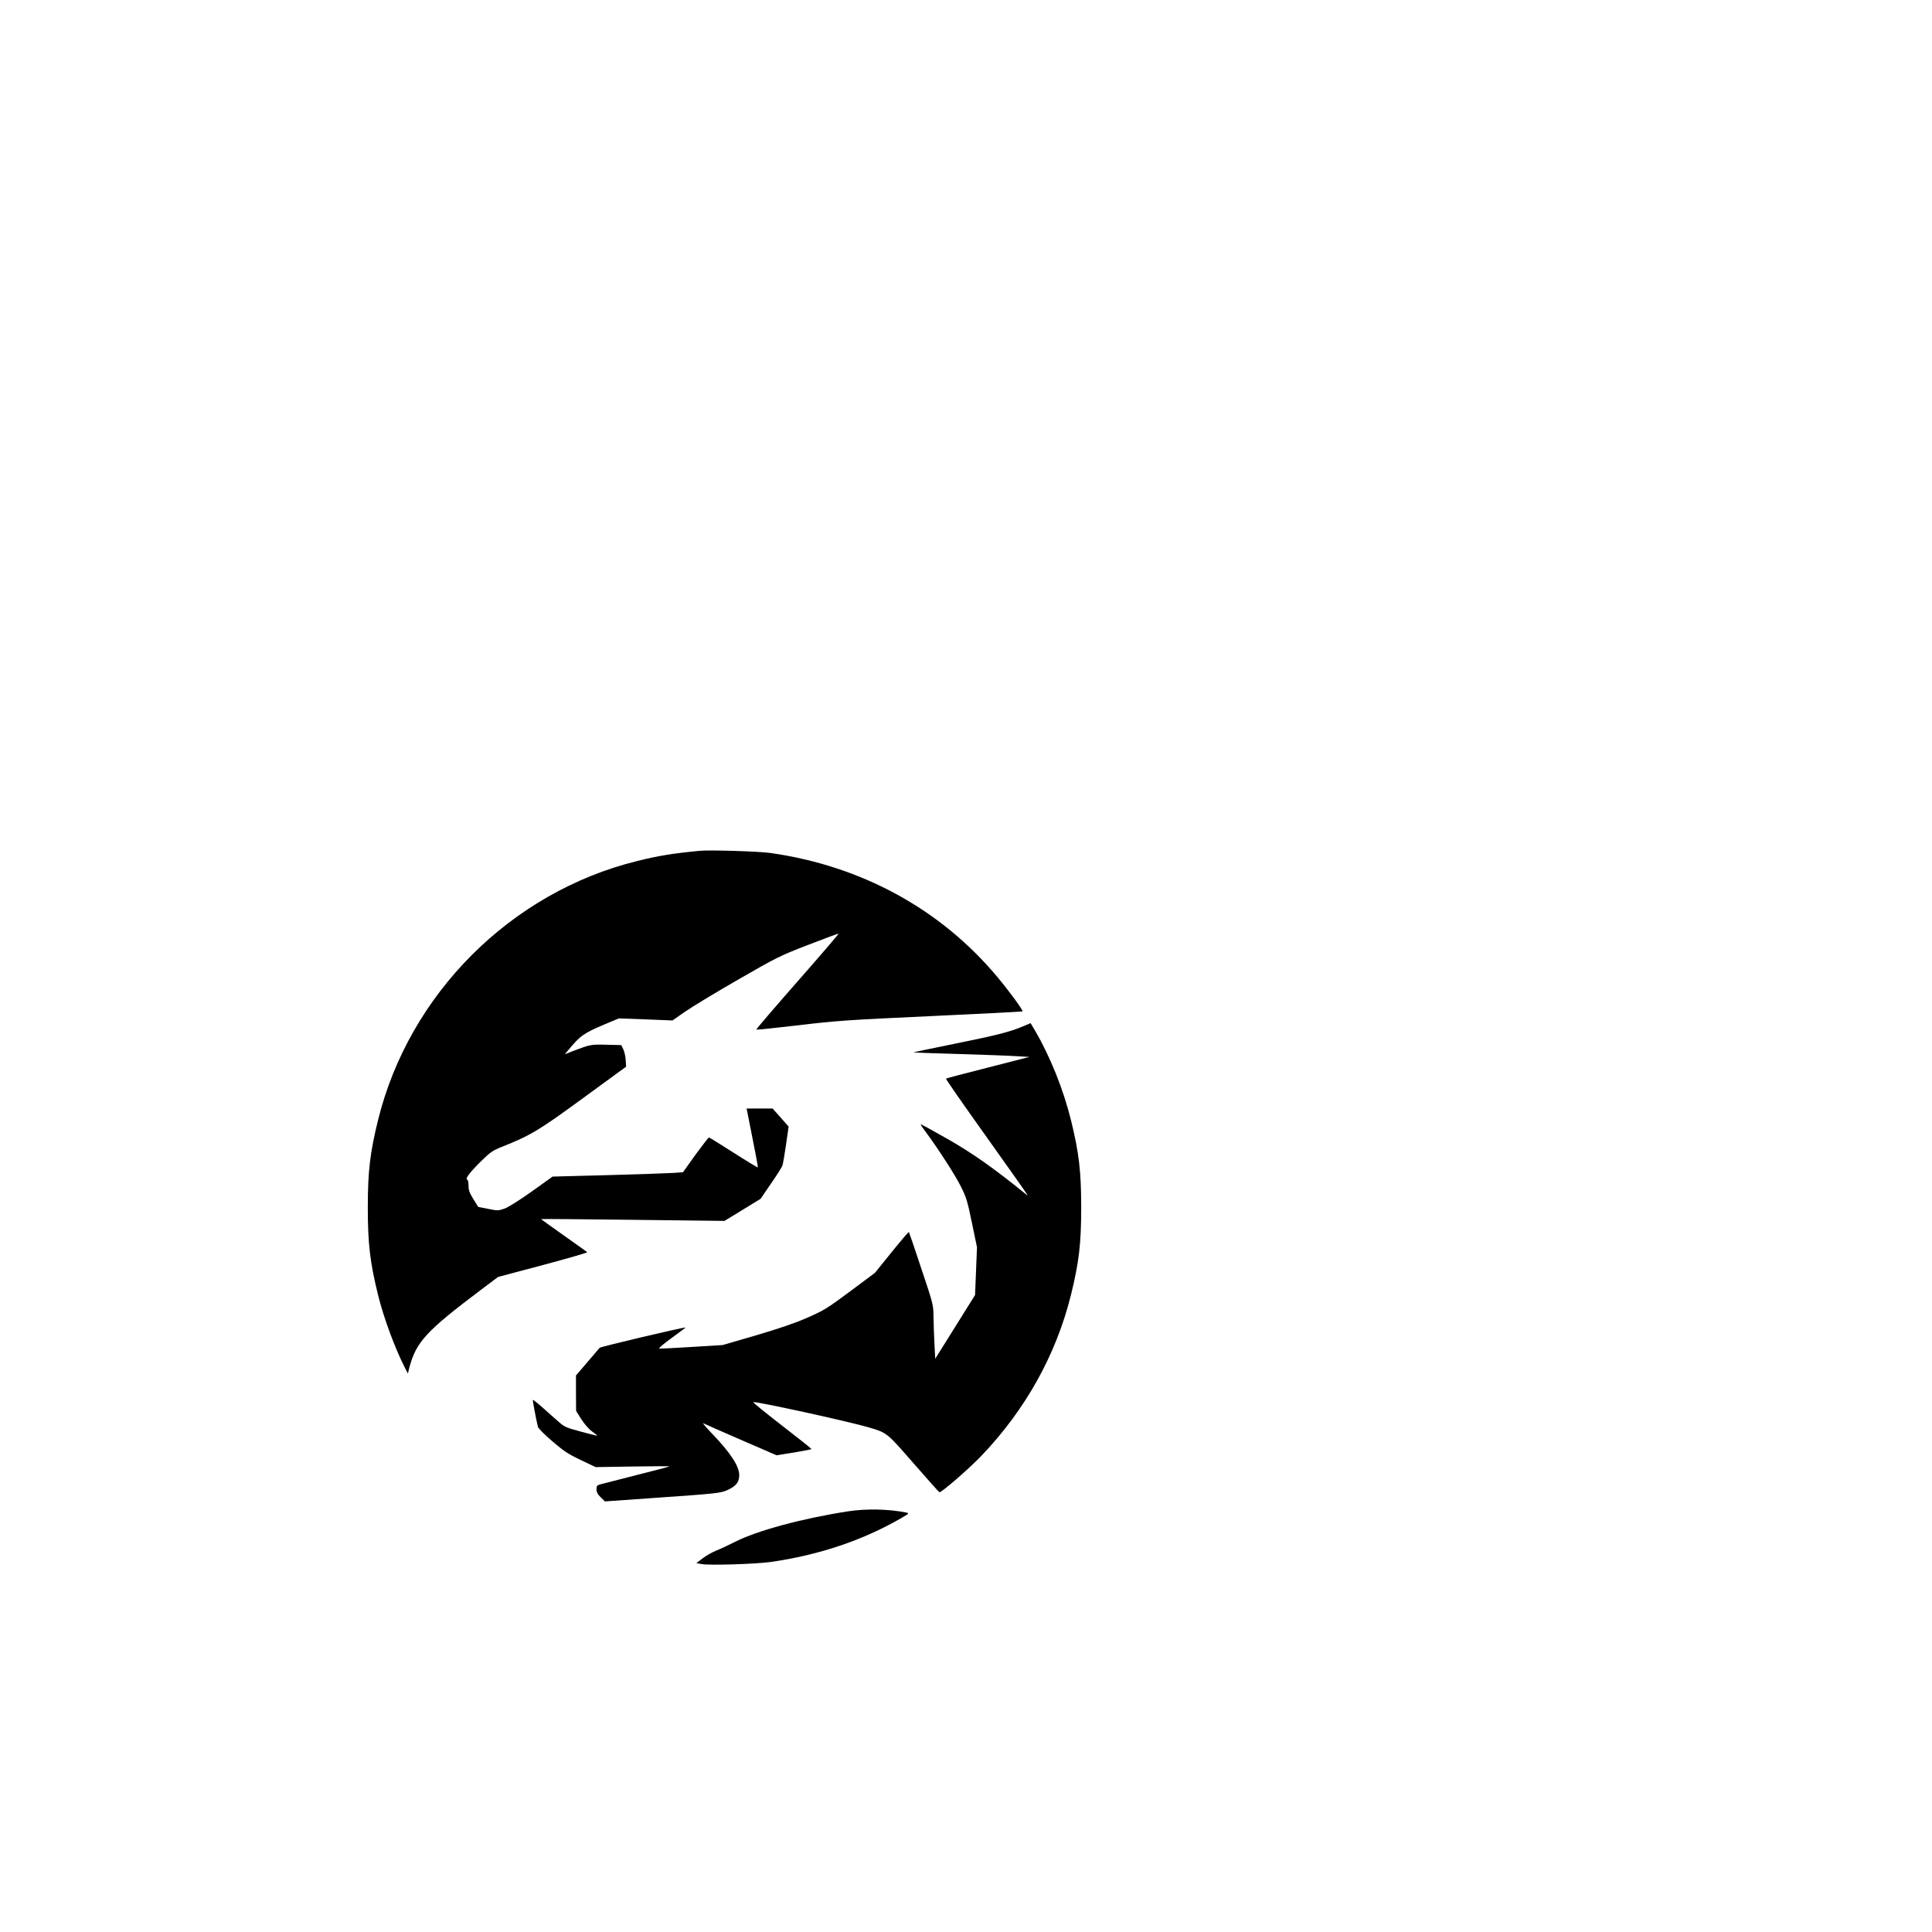 <?xml version="1.0" standalone="no"?>
<!DOCTYPE svg PUBLIC "-//W3C//DTD SVG 20010904//EN"
 "http://www.w3.org/TR/2001/REC-SVG-20010904/DTD/svg10.dtd">
<svg version="1.0" xmlns="http://www.w3.org/2000/svg"
 width="16pt" height="16pt" viewBox="0 0 16 16"
 preserveAspectRatio="xMidYMid meet">
<g transform="translate(0,16) scale(0.001,-0.001)"
fill="#000000" stroke="none">
<path d="M5795 8954 c-227 -22 -343 -41 -520 -85 -1044 -258 -1886 -1100
-2144 -2144 -67 -272 -85 -427 -85 -725 0 -298 18 -453 85 -725 47 -190 138
-436 221 -600 l26 -50 11 45 c56 215 137 304 591 646 l145 109 373 99 c205 55
369 102 365 106 -4 4 -93 67 -196 140 -103 73 -187 133 -185 134 2 2 344 -1
760 -6 l758 -9 149 91 150 92 86 126 c48 69 91 137 95 151 5 14 18 92 30 174
l21 147 -66 75 -67 75 -108 0 -107 0 48 -242 c27 -133 47 -243 45 -246 -2 -2
-93 53 -201 122 -108 69 -200 126 -204 126 -4 0 -54 -65 -112 -144 l-103 -144
-86 -6 c-47 -3 -289 -11 -539 -18 l-455 -12 -173 -124 c-106 -75 -195 -131
-227 -142 -50 -17 -57 -17 -134 -1 l-82 16 -40 65 c-32 51 -40 75 -40 112 0
28 -5 48 -12 50 -18 6 29 67 124 159 66 65 90 82 161 110 241 96 307 135 677
406 l355 259 -3 55 c-2 30 -11 70 -20 89 l-17 35 -124 3 c-130 3 -132 2 -275
-52 l-68 -27 27 33 c102 123 127 140 305 216 l115 48 222 -8 222 -9 102 71
c56 39 253 159 438 265 323 186 346 198 584 290 137 53 250 95 252 93 2 -2
-151 -181 -341 -397 -190 -216 -343 -395 -341 -398 3 -2 160 14 348 36 315 38
407 44 1098 76 415 19 756 37 759 39 7 8 -107 164 -209 286 -470 562 -1125
919 -1879 1026 -100 14 -501 26 -585 18z"/>
<path d="M8469 7499 c-107 -45 -212 -72 -573 -145 -186 -37 -335 -69 -330 -70
5 -1 176 -7 379 -13 204 -6 417 -14 475 -18 l105 -6 -343 -88 c-189 -48 -346
-89 -348 -92 -3 -2 142 -211 322 -463 180 -253 334 -470 342 -484 16 -24 16
-25 -3 -9 -268 217 -436 335 -643 454 -123 70 -225 126 -227 124 -2 -3 17 -31
42 -64 98 -132 243 -355 290 -450 45 -89 55 -122 92 -302 l42 -202 -8 -198 -8
-198 -165 -264 -165 -264 -6 119 c-4 66 -7 166 -8 224 -1 105 -1 106 -101 404
-54 164 -101 301 -103 303 -3 2 -67 -73 -143 -167 l-138 -171 -205 -153 c-191
-142 -217 -158 -356 -219 -105 -46 -232 -89 -425 -146 l-275 -80 -258 -16
c-141 -9 -262 -15 -268 -13 -7 2 40 42 104 88 64 46 115 85 114 86 -6 6 -705
-159 -711 -168 -1 -1 -46 -54 -99 -116 l-97 -113 0 -147 1 -147 43 -68 c27
-42 62 -82 91 -103 27 -19 44 -34 39 -34 -5 0 -67 16 -137 35 -117 31 -133 38
-180 80 -29 25 -88 77 -131 116 -43 38 -81 68 -83 66 -3 -3 24 -149 42 -224 3
-12 56 -65 118 -118 95 -82 131 -106 236 -156 l124 -59 311 5 c171 3 307 3
301 1 -5 -3 -127 -35 -270 -71 -143 -37 -277 -71 -297 -76 -34 -9 -38 -13 -38
-42 0 -25 9 -42 35 -67 l35 -34 397 28 c543 38 566 40 628 71 64 31 88 65 87
121 -1 73 -74 184 -222 338 -52 54 -86 94 -75 89 11 -6 152 -68 313 -138 l293
-127 145 23 c79 13 144 26 144 29 0 3 -110 91 -245 195 -135 105 -242 191
-237 193 24 8 786 -159 957 -209 153 -46 147 -41 371 -298 113 -130 209 -237
214 -239 15 -5 241 191 345 299 367 383 621 839 744 1334 67 272 85 427 85
725 0 298 -18 453 -85 725 -62 251 -172 525 -295 736 l-39 66 -66 -28z"/>
<path d="M7025 3484 c-378 -58 -756 -160 -940 -254 -49 -25 -117 -57 -150 -70
-33 -13 -84 -41 -114 -64 l-54 -41 44 -8 c63 -12 444 0 569 17 401 57 767 180
1084 364 66 38 68 40 40 46 -145 29 -329 33 -479 10z"/>
</g>
</svg>
